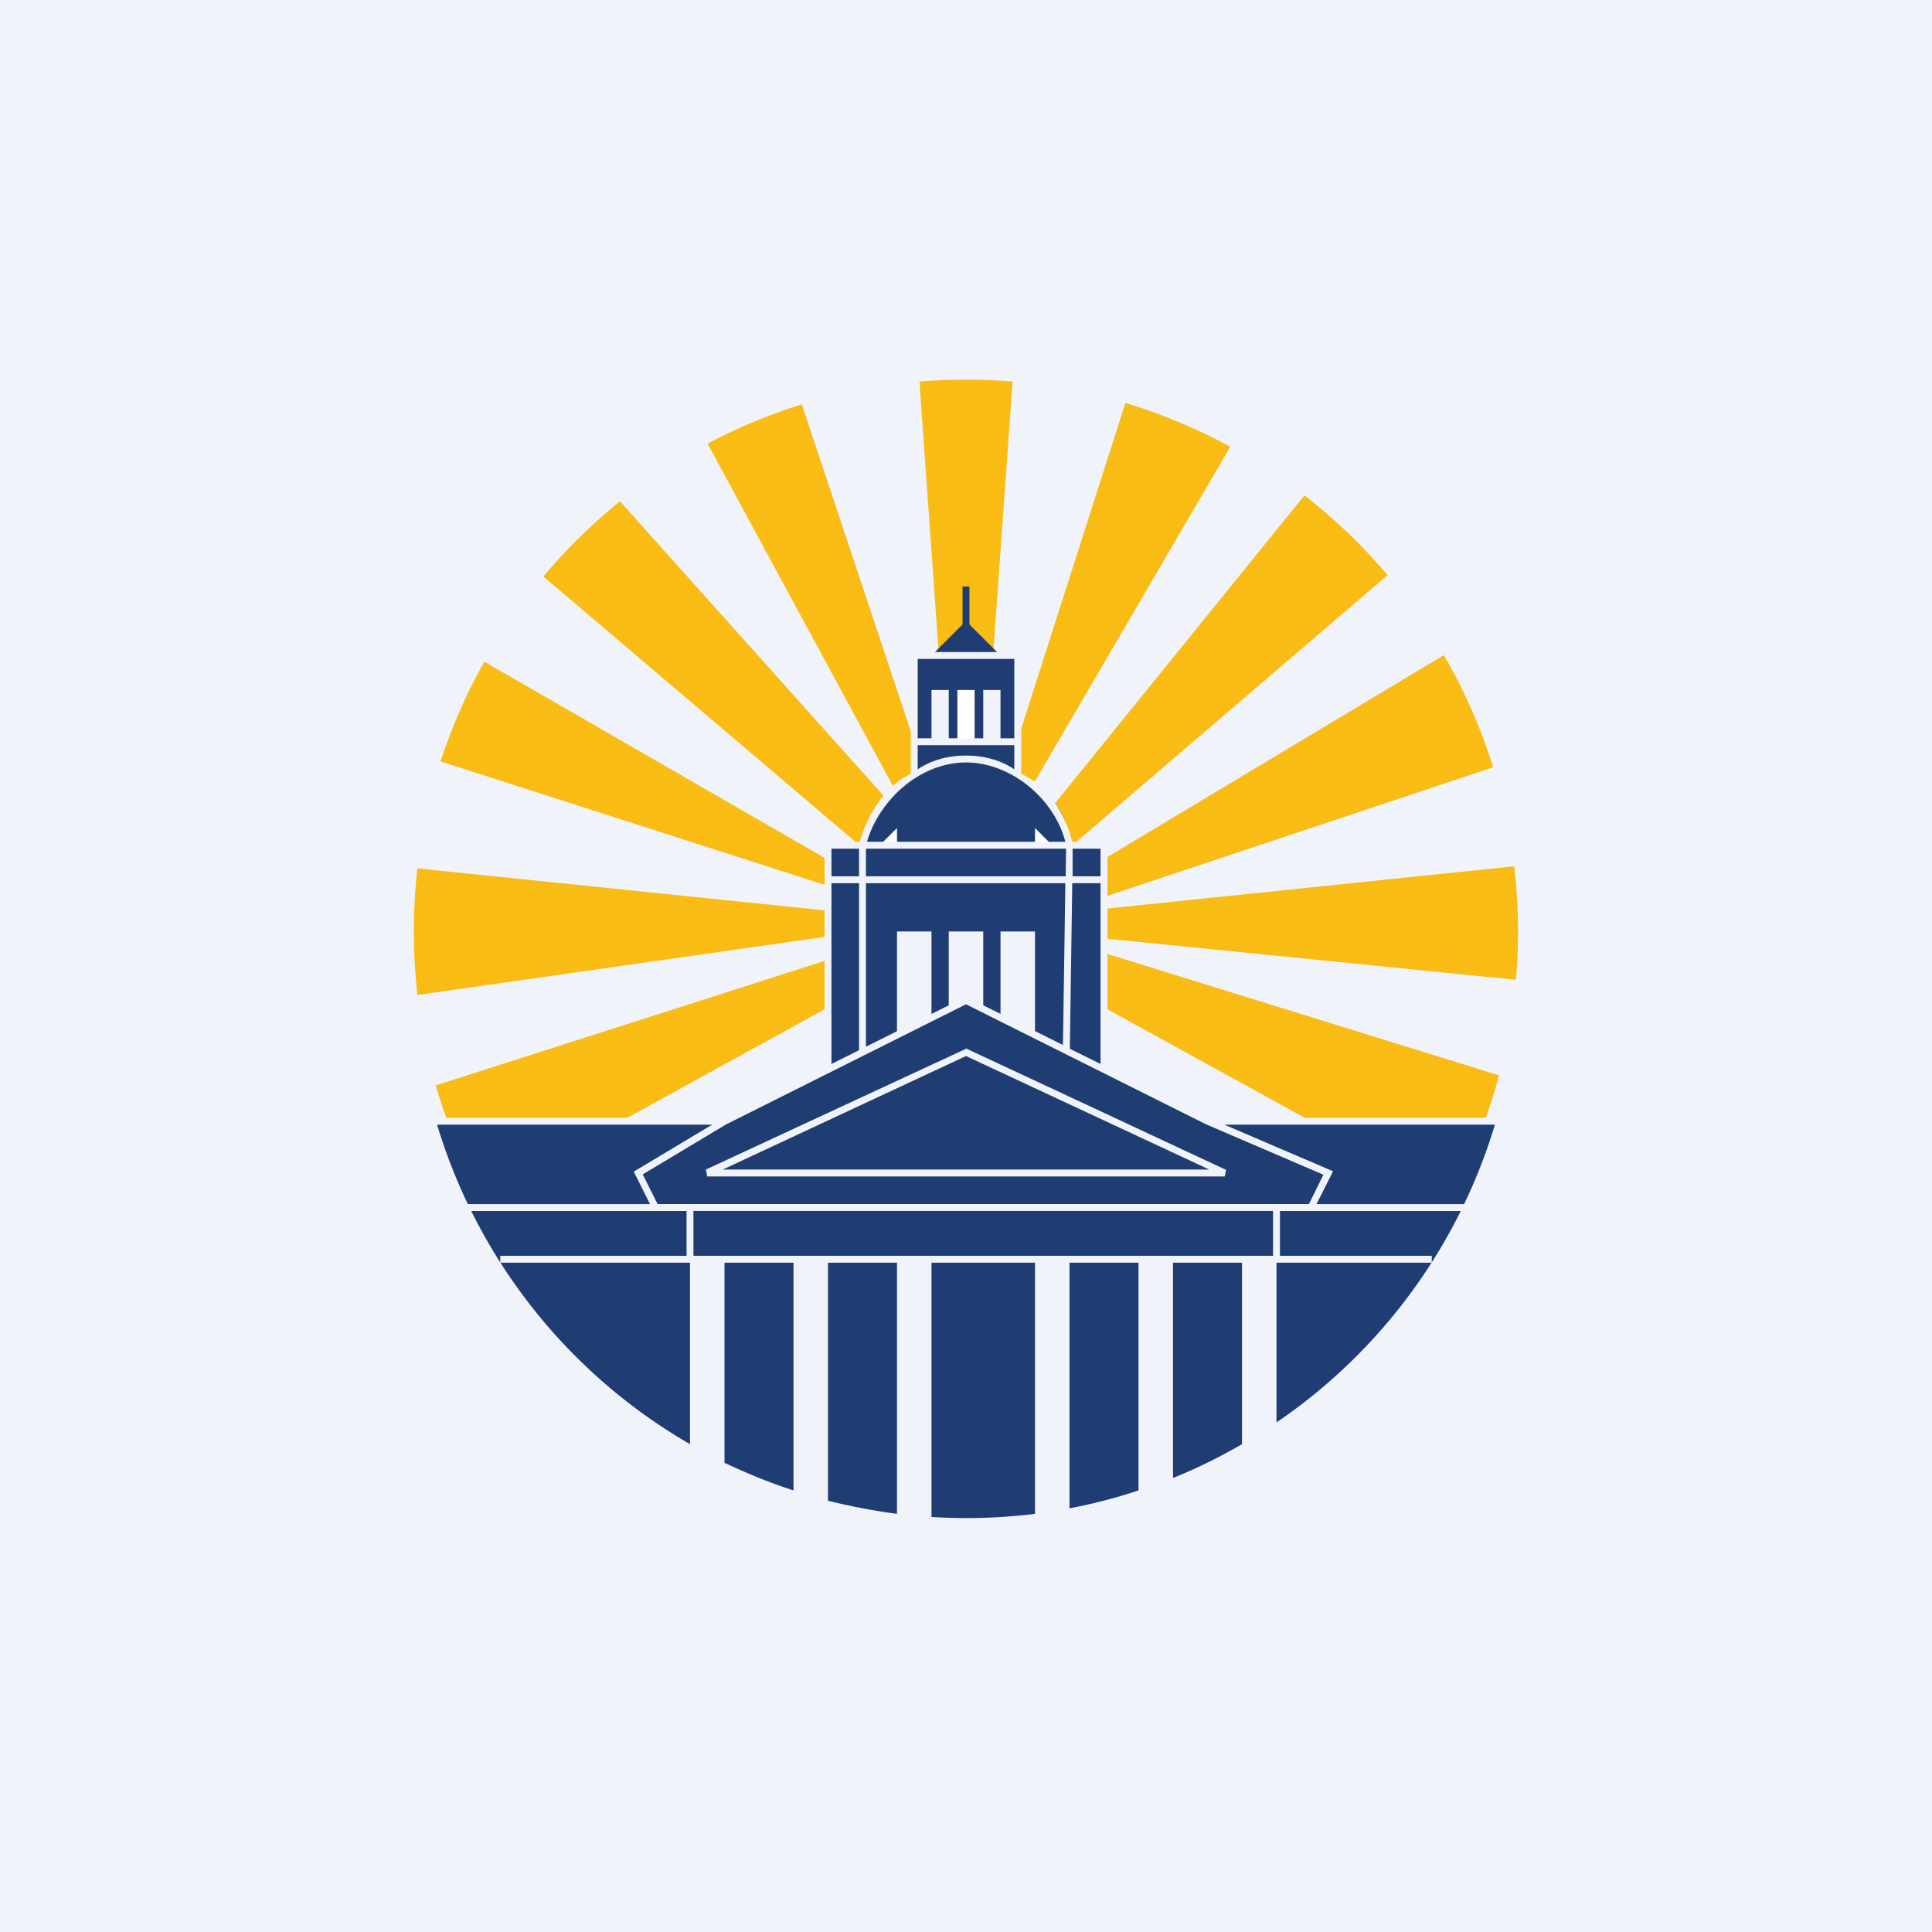 <?xml version='1.0' encoding='utf-8'?>
<!-- by TradeStack -->
<svg width="56" height="56" viewBox="0 0 56 56" xmlns="http://www.w3.org/2000/svg"><path fill="#F0F3FA" d="M0 0h56v56H0z" /><path d="M12.97 32.5H18L28 27l10 5.5h5.03c.16-.43.3-.88.42-1.33L30 27l13.94 1.4a16.19 16.19 0 0 0-.05-3.29L30.5 26.5l12.78-4.26a15.9 15.9 0 0 0-1.43-3.25L31 25.5l-.5-.5 9.72-8.33a16.1 16.1 0 0 0-2.41-2.31L30 24l-.5-.5 6.16-10.55a15.9 15.9 0 0 0-3.04-1.27L29 23h-.5l.85-11.94a16.24 16.24 0 0 0-2.7 0L27.5 23H27l-3.76-11.28c-.95.3-1.87.68-2.73 1.14L26 23v.5l-8.03-8.97a16.1 16.1 0 0 0-2.22 2.18L25.5 25l-.5.5-10.96-6.32a15.9 15.9 0 0 0-1.27 2.89L25 26v.5l-12.9-1.33a16.17 16.17 0 0 0 0 3.67L25 27v.5l-12.37 3.96c.1.35.22.7.34 1.04Z" fill="#F9BC14" /><path d="M12.64 32.5H21l3-1.5v-6.5h1c.17-.5.7-1.6 1.5-2V19h.5l1-1 1 1h.5v3.5c.5.17 1.5.8 1.5 2h1V31l3 1.5h8.36A16.03 16.03 0 0 1 37 41.23V36.5h-1v5.36c-.64.37-1.3.7-2 .98V36.5h-1v6.7c-.65.22-1.32.39-2 .52V36.5h-1v7.38a16.16 16.16 0 0 1-3 .09V36.5h-1v7.38c-.68-.09-1.35-.22-2-.38v-7h-1v6.7c-.69-.22-1.36-.5-2-.8v-5.9h-1v5.36a16.04 16.04 0 0 1-7.36-9.36Z" fill="#1F3D73" /><path d="M27 27h-1v3l1-.5V27ZM28.5 27h-1v2.25L28 29l.5.25V27ZM30 27h-1v2.5l1 .5v-3ZM27.5 21.5H27V20h.5v1.5ZM29 21.5h-.5V20h.5v1.5Z" fill="#F0F3FA" /><path d="M28.25 20h-.5v1.5h.5V20Z" fill="#fff" /><path d="M28.1 17v1.5h-.2V17h.2Z" fill="#1F3D73" /><path d="m26 24-.5.5h.5V24ZM30.5 24.5H30V24l.5.5Z" fill="#fff" /><path fill-rule="evenodd" d="M26.4 18.9h3.2v3.53c.93.41 1.36 1.43 1.48 1.97h1.02v6.54l2.92 1.46h8.48v.2h-8.01l3.15 1.35-.48.95h4.34v.2h-5.4v1.3h4.4v.2h-27v-.2h5.4v-1.3h-6.4v-.2h5.34l-.47-.94 2.27-1.36H12.5v-.2h8.48l2.92-1.46V24.4h1.02c.15-.54.6-1.56 1.48-1.97V18.9Zm.2 3.4c.27-.19.75-.4 1.4-.4.65 0 1.13.21 1.4.4v-.7h-2.8v.7Zm0-.9h2.8v-2.3h-2.8v2.3Zm-1.7 3.2v.8h-.8v-.8h.8Zm-.8 1v5.24l.8-.4V25.6h-.8Zm1 0v4.74l2.9-1.45 2.81 1.4.07-4.69H25.1Zm5.98 0-.07 4.8.89.44V25.6h-.82Zm.82-.2h-.81v-.8h.81v.8Zm-1-.8-.01.8H25.1v-.8h5.8Zm-.02-.2h-5.75c.36-1.23 1.55-2.3 2.87-2.3 1.3 0 2.56 1.05 2.88 2.3Zm-9.83 8.19-2.42 1.45.43.86h18.88l.42-.85-3.4-1.46L28 29.11l-6.95 3.48Zm-.95 2.51v1.3h16.8v-1.3H20.1Zm7.9-4.71 7.54 3.52-.04.19h-15l-.04-.2L28 30.4Zm-7.05 3.51h14.1L28 30.61l-7.05 3.29Z" fill="#F0F3FA" /></svg>
